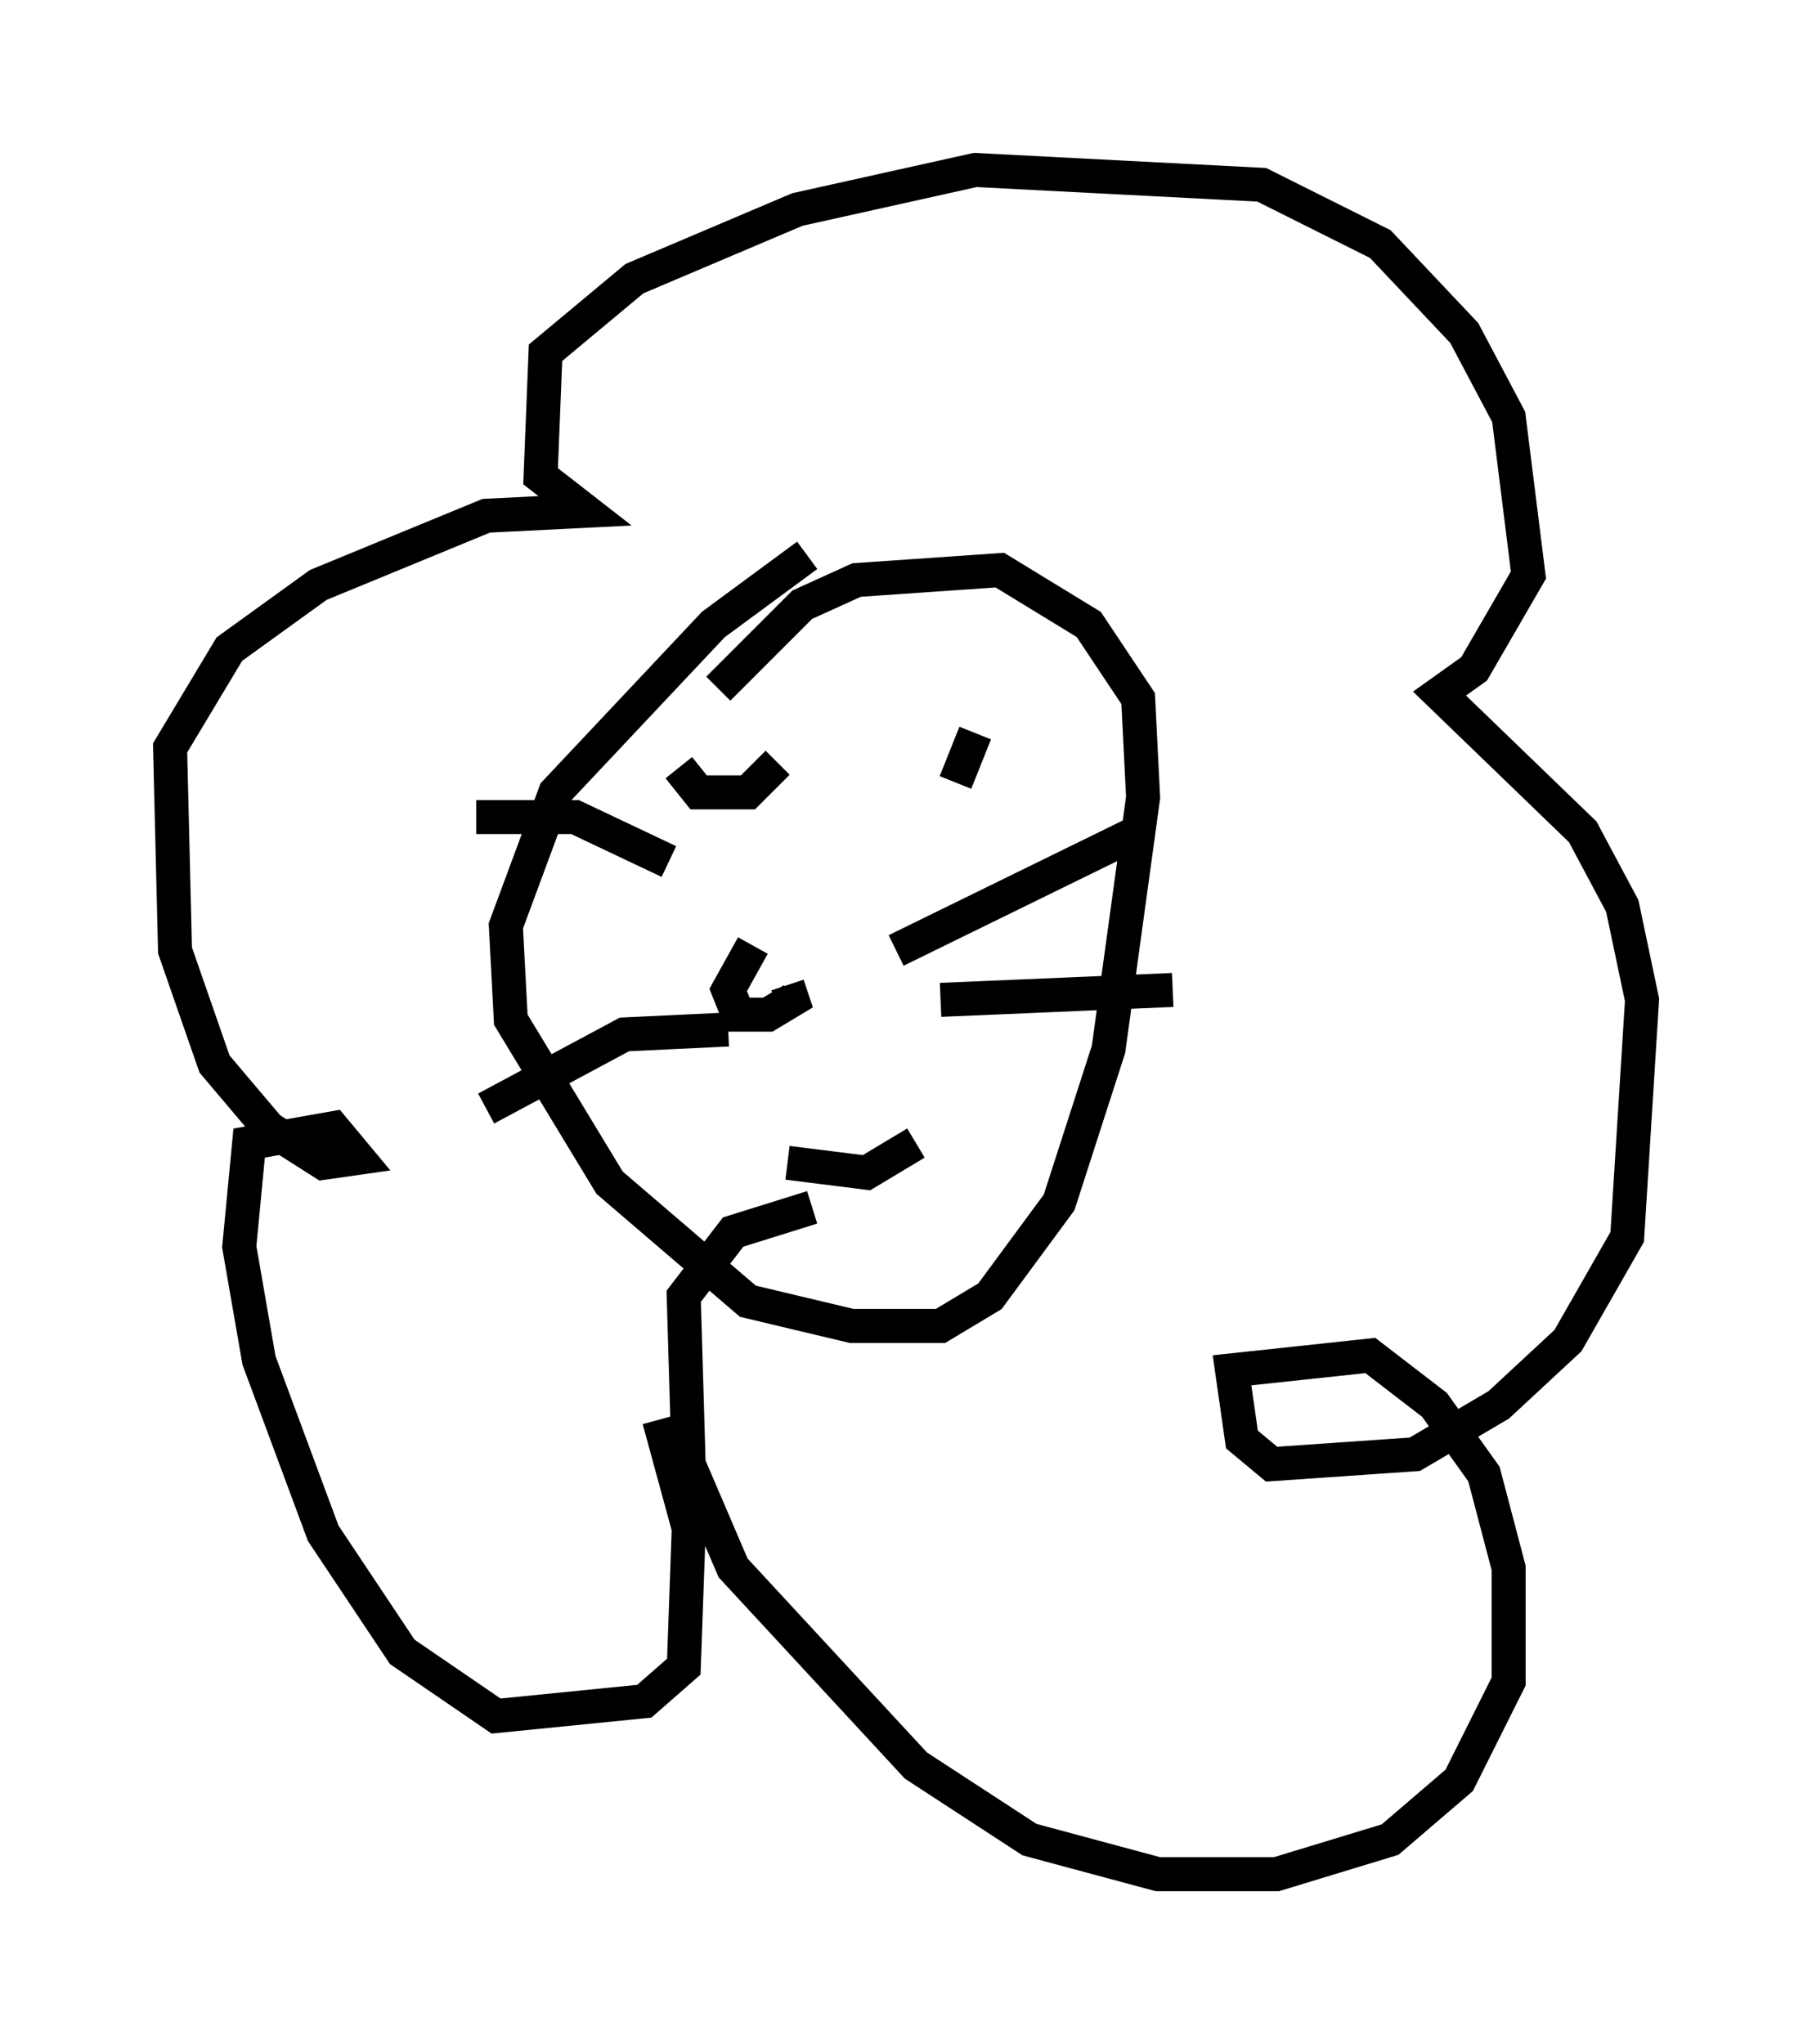 <?xml version="1.0" encoding="utf-8" ?>
<svg baseProfile="full" height="60.112" version="1.1" width="53.285" xmlns="http://www.w3.org/2000/svg" xmlns:ev="http://www.w3.org/2001/xml-events" xmlns:xlink="http://www.w3.org/1999/xlink"><defs /><rect fill="white" height="60.112" width="53.285" x="0" y="0" /><path d="M24.754, 16.475 m-1.017, -0.145 l-2.76, 2.034 -4.648, 4.939 l-1.453, 3.922 0.145, 2.76 l2.905, 4.793 4.067, 3.486 l3.05, 0.726 2.615, 0.0 l1.453, -0.872 2.034, -2.76 l1.453, -4.503 1.017, -7.408 l-0.145, -2.905 -1.453, -2.179 l-2.615, -1.598 -4.212, 0.291 l-1.598, 0.726 -2.469, 2.469 m5.229, 7.698 l7.117, -3.486 m-5.81, 4.939 l6.827, -0.291 m-14.816, -3.777 l-2.76, -1.307 -2.905, 0.0 m7.408, 6.246 l-3.05, 0.145 -4.067, 2.179 m7.844, -4.793 l-0.726, 1.307 0.291, 0.726 l0.872, 0.0 0.726, -0.436 l-0.145, -0.436 m-3.196, -6.391 l0.581, 0.726 1.453, 0.0 l0.872, -0.872 m5.81, -0.872 l-0.581, 1.453 m-4.939, 11.184 l2.324, 0.291 1.453, -0.872 m-7.553, 8.134 l0.872, 3.196 -0.145, 4.067 l-1.162, 1.017 -4.358, 0.436 l-2.76, -1.888 -2.324, -3.486 l-1.888, -5.084 -0.581, -3.341 l0.291, -3.05 2.469, -0.436 l0.726, 0.872 -1.017, 0.145 l-1.598, -1.017 -1.598, -1.888 l-1.162, -3.341 -0.145, -5.955 l1.743, -2.905 2.615, -1.888 l4.939, -2.034 2.905, -0.145 l-1.307, -1.017 0.145, -3.631 l2.615, -2.179 4.793, -2.034 l5.229, -1.162 8.425, 0.436 l3.486, 1.743 2.469, 2.615 l1.307, 2.469 0.581, 4.648 l-1.598, 2.76 -1.017, 0.726 l4.212, 4.067 1.162, 2.179 l0.581, 2.76 -0.436, 6.972 l-1.743, 3.05 -2.034, 1.888 l-2.469, 1.453 -4.212, 0.291 l-0.872, -0.726 -0.291, -2.034 l4.067, -0.436 1.888, 1.453 l1.453, 2.034 0.726, 2.76 l0.0, 3.341 -1.453, 2.905 l-2.034, 1.743 -3.341, 1.017 l-3.486, 0.0 -3.777, -1.017 l-3.341, -2.179 -5.374, -5.81 l-1.307, -3.05 -0.145, -4.939 l1.453, -1.888 2.324, -0.726 " fill="none" stroke="black" stroke-width="1" /></svg>